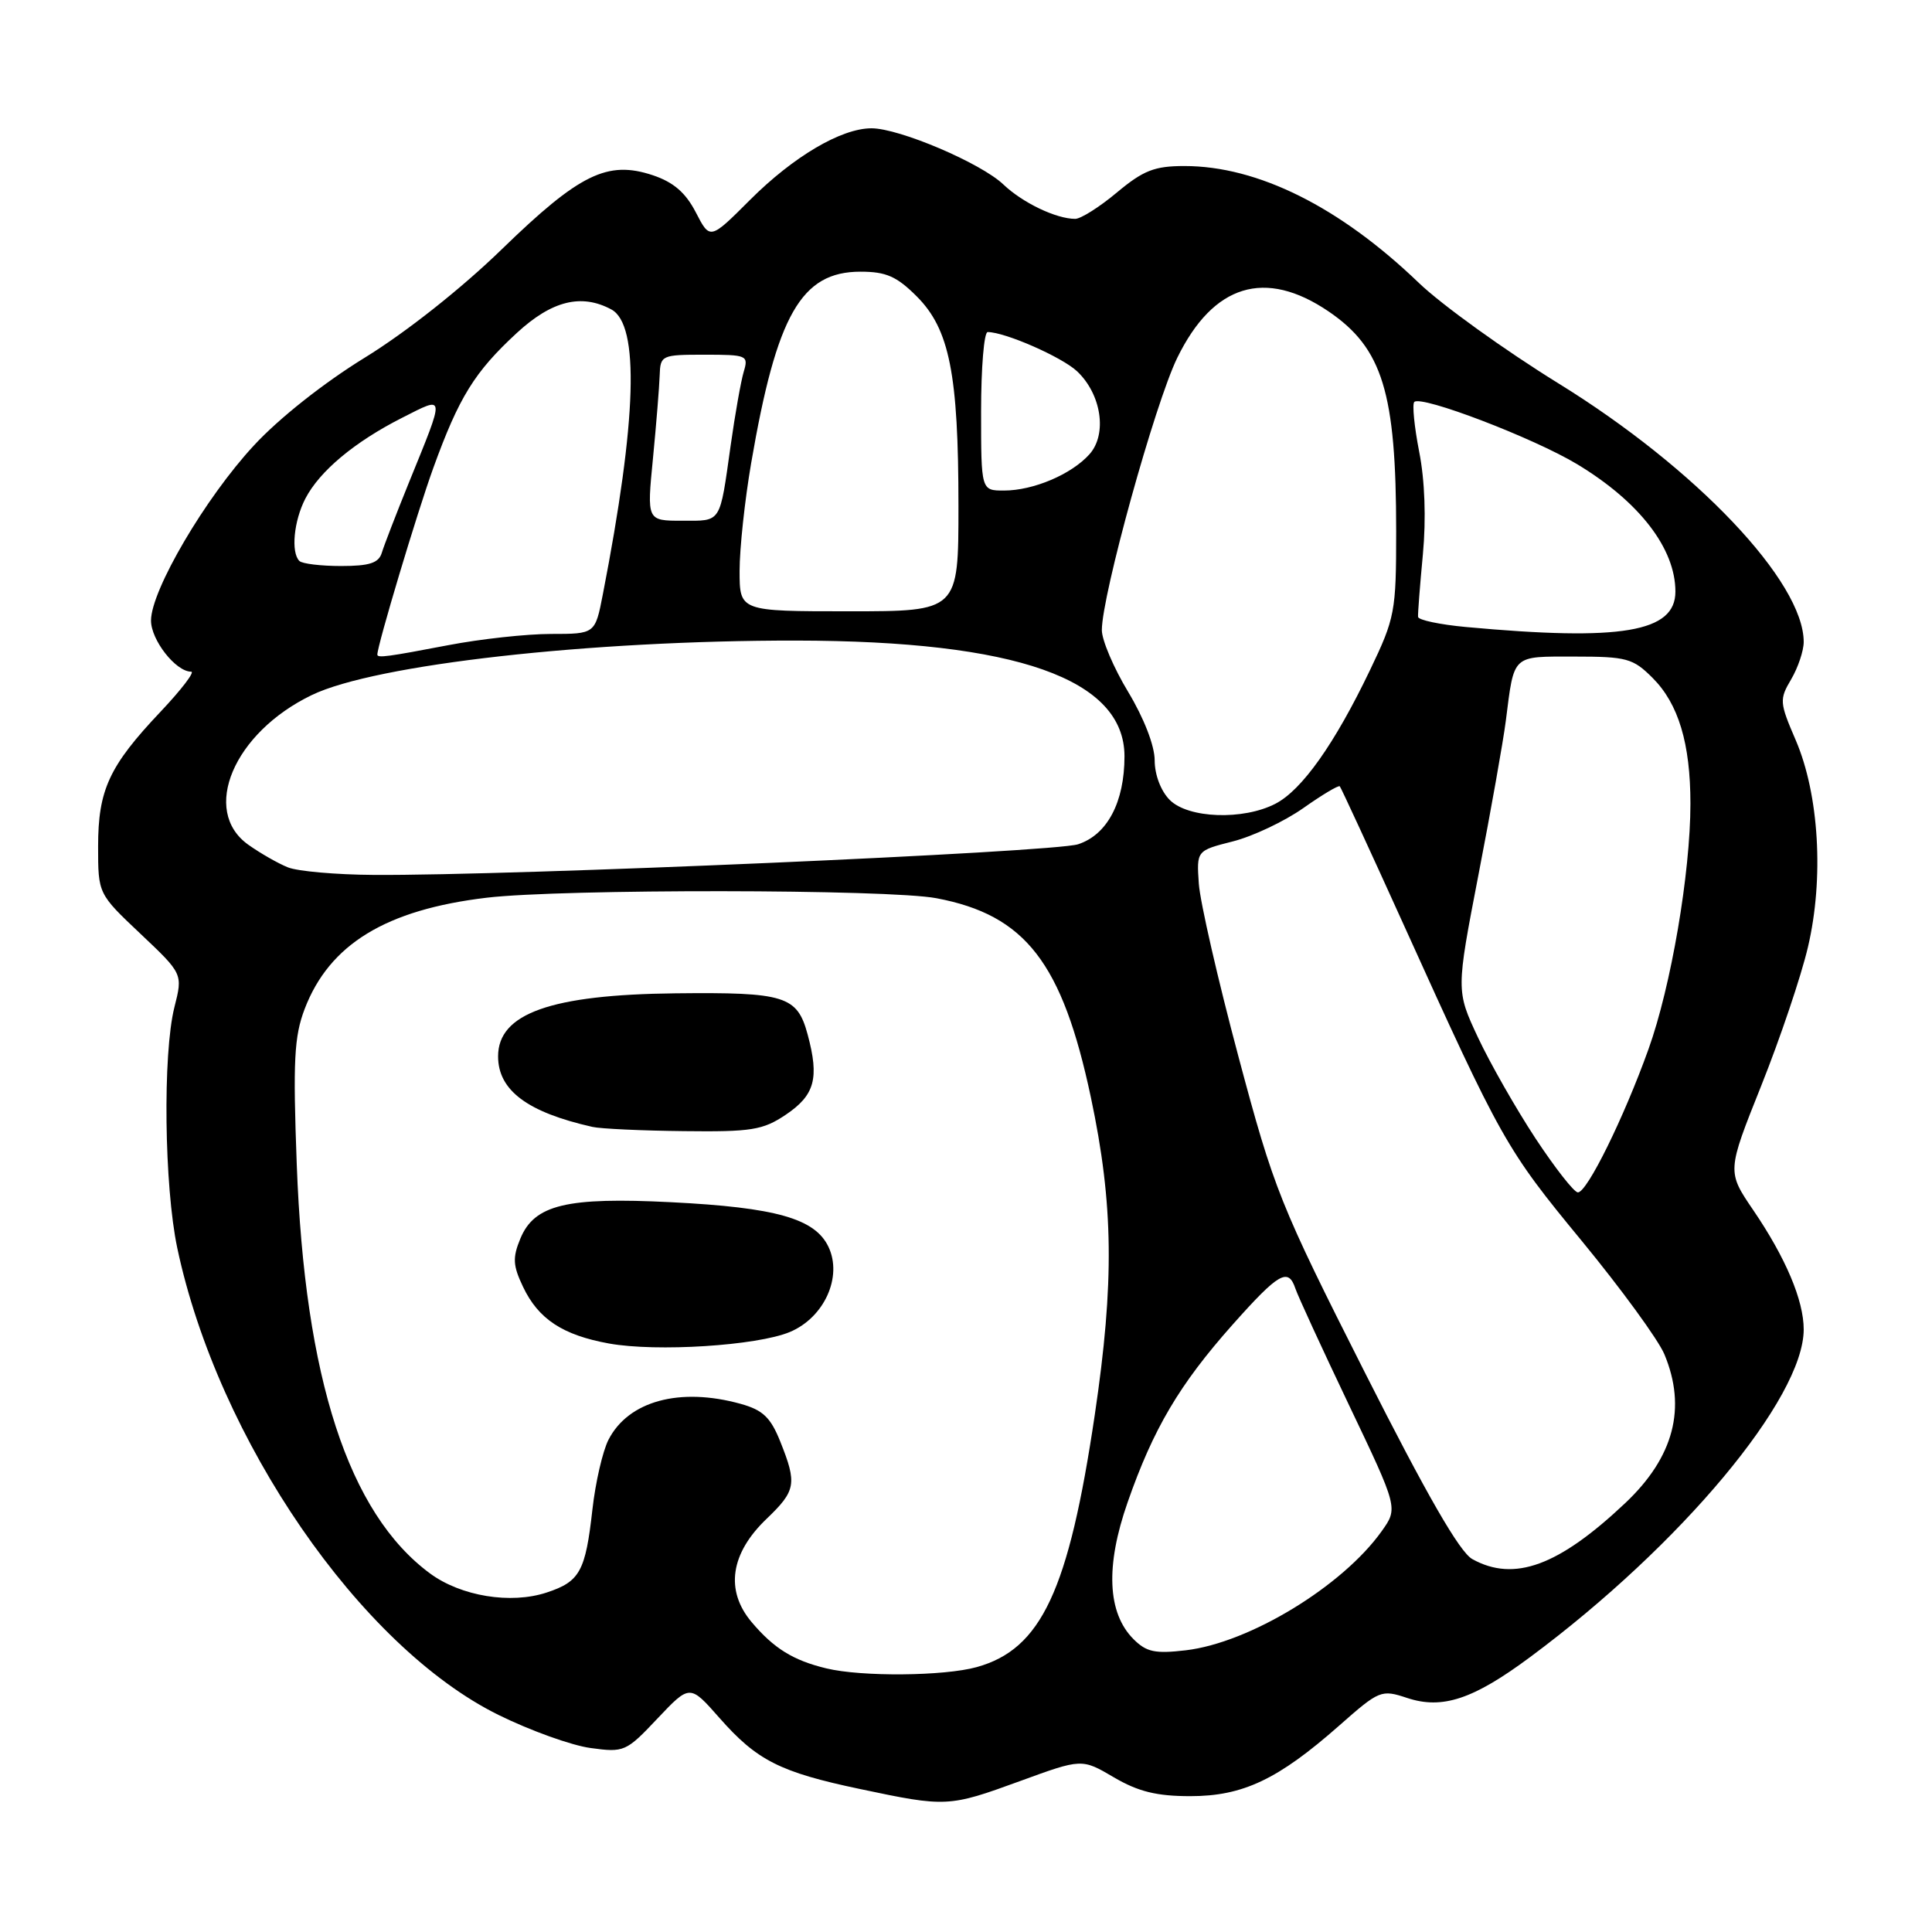 <?xml version="1.0" encoding="UTF-8" standalone="no"?>
<!DOCTYPE svg PUBLIC "-//W3C//DTD SVG 1.1//EN" "http://www.w3.org/Graphics/SVG/1.1/DTD/svg11.dtd" >
<svg xmlns="http://www.w3.org/2000/svg" xmlns:xlink="http://www.w3.org/1999/xlink" version="1.1" viewBox="0 0 256 256">
 <g >
 <path fill="currentColor"
d=" M 135.14 236.01 C 143.35 233.01 143.35 233.01 147.60 235.51 C 150.83 237.40 153.27 238.00 157.72 238.00 C 164.69 238.00 169.35 235.79 177.44 228.66 C 182.78 223.95 183.02 223.85 186.46 224.99 C 191.12 226.53 195.21 225.17 202.74 219.58 C 222.76 204.72 239.00 185.27 239.00 176.15 C 239.00 172.30 236.61 166.66 232.33 160.37 C 228.83 155.23 228.83 155.23 233.37 143.87 C 235.87 137.61 238.66 129.35 239.56 125.50 C 241.70 116.40 241.04 105.30 237.95 98.09 C 235.79 93.08 235.76 92.68 237.34 90.01 C 238.25 88.46 239.00 86.23 239.00 85.06 C 239.00 77.08 224.75 62.06 206.50 50.80 C 199.35 46.38 191.03 40.39 188.00 37.48 C 177.52 27.41 166.67 22.00 156.94 22.00 C 152.98 22.00 151.50 22.58 148.00 25.50 C 145.70 27.43 143.21 29.00 142.47 29.00 C 139.95 29.00 135.50 26.87 132.96 24.45 C 129.99 21.61 119.16 17.00 115.48 17.00 C 111.47 17.00 105.13 20.74 99.37 26.50 C 94.08 31.79 94.08 31.79 92.20 28.14 C 90.85 25.53 89.25 24.14 86.50 23.22 C 80.50 21.22 76.79 23.03 66.50 33.02 C 61.15 38.22 53.80 44.03 48.37 47.37 C 42.93 50.71 36.97 55.42 33.63 59.04 C 27.22 65.95 20.03 78.19 20.01 82.21 C 20.00 84.80 23.29 89.00 25.33 89.00 C 25.86 89.00 24.03 91.39 21.27 94.31 C 14.46 101.51 13.00 104.66 13.00 112.16 C 13.00 118.43 13.00 118.43 18.61 123.73 C 24.23 129.04 24.23 129.04 23.11 133.46 C 21.55 139.67 21.76 157.19 23.49 165.37 C 28.88 190.79 47.75 218.22 66.08 227.25 C 70.26 229.31 75.73 231.28 78.25 231.62 C 82.70 232.23 82.96 232.12 87.12 227.71 C 91.41 223.18 91.41 223.18 95.32 227.62 C 100.29 233.27 103.35 234.82 113.94 237.05 C 125.38 239.47 125.71 239.45 135.14 236.01 Z  M 109.50 221.07 C 105.09 220.01 102.53 218.42 99.58 214.92 C 96.06 210.73 96.78 205.83 101.59 201.24 C 105.46 197.53 105.63 196.61 103.40 191.04 C 102.11 187.81 101.09 186.84 98.15 186.02 C 90.08 183.78 83.27 185.63 80.63 190.77 C 79.86 192.27 78.90 196.43 78.50 200.00 C 77.58 208.23 76.84 209.57 72.43 211.02 C 67.67 212.59 61.08 211.51 56.98 208.49 C 46.18 200.52 40.37 182.66 39.32 154.26 C 38.81 140.56 38.98 137.34 40.37 133.69 C 43.65 125.11 51.14 120.54 64.50 118.95 C 74.53 117.77 117.73 117.81 124.09 119.02 C 135.88 121.25 140.76 127.56 144.55 145.42 C 147.55 159.59 147.67 169.90 145.06 187.50 C 141.60 210.80 137.98 218.52 129.42 220.90 C 125.09 222.10 114.17 222.20 109.50 221.07 Z  M 104.65 176.50 C 109.22 174.59 111.67 169.18 109.77 165.20 C 107.98 161.46 102.82 160.00 88.95 159.30 C 75.08 158.60 70.81 159.62 68.95 164.12 C 67.90 166.66 67.96 167.69 69.31 170.52 C 71.34 174.79 74.57 176.91 80.69 178.02 C 86.99 179.16 100.31 178.31 104.65 176.50 Z  M 104.10 147.72 C 107.97 145.12 108.58 142.88 107.02 137.09 C 105.64 131.96 104.04 131.46 89.50 131.62 C 73.00 131.80 66.00 134.29 66.00 139.97 C 66.00 144.48 69.89 147.38 78.50 149.32 C 79.60 149.57 85.05 149.82 90.60 149.88 C 99.58 149.99 101.08 149.74 104.10 147.72 Z  M 150.20 217.20 C 146.73 213.73 146.46 207.50 149.42 199.05 C 152.82 189.30 156.28 183.45 163.31 175.54 C 169.45 168.64 170.70 167.92 171.65 170.75 C 171.97 171.71 175.16 178.65 178.74 186.16 C 185.26 199.83 185.26 199.83 183.08 202.89 C 177.89 210.18 165.58 217.67 157.14 218.67 C 153.06 219.15 151.91 218.91 150.20 217.20 Z  M 195.09 206.59 C 193.41 205.66 189.06 198.10 180.86 181.88 C 169.59 159.58 168.81 157.65 164.10 140.00 C 161.38 129.82 159.02 119.52 158.85 117.10 C 158.55 112.71 158.55 112.71 163.36 111.49 C 166.01 110.82 170.20 108.83 172.69 107.08 C 175.18 105.32 177.36 104.02 177.53 104.19 C 177.69 104.36 181.50 112.60 185.98 122.50 C 198.97 151.20 199.56 152.25 209.57 164.40 C 214.80 170.76 219.74 177.53 220.54 179.45 C 223.51 186.56 221.80 193.07 215.37 199.15 C 206.53 207.50 200.63 209.66 195.09 206.59 Z  M 203.46 150.84 C 200.87 146.90 197.44 140.88 195.84 137.47 C 192.94 131.27 192.94 131.27 195.91 115.88 C 197.55 107.42 199.18 98.25 199.53 95.50 C 200.66 86.63 200.26 87.00 208.64 87.00 C 215.55 87.00 216.38 87.23 218.98 89.83 C 222.41 93.26 223.99 98.51 223.99 106.50 C 223.99 115.67 221.42 130.72 218.43 139.03 C 215.17 148.12 210.30 158.00 209.08 158.00 C 208.58 158.00 206.06 154.78 203.46 150.84 Z  M 38.15 114.93 C 36.85 114.41 34.49 113.06 32.90 111.93 C 26.58 107.43 30.96 97.09 41.31 92.10 C 49.71 88.04 78.13 84.85 105.50 84.88 C 134.68 84.92 149.00 89.97 149.00 100.22 C 149.00 106.29 146.72 110.61 142.85 111.87 C 139.60 112.93 67.68 116.06 49.50 115.93 C 44.55 115.90 39.44 115.45 38.15 114.93 Z  M 155.00 106.00 C 153.82 104.82 153.00 102.66 153.00 100.75 C 153.00 98.81 151.58 95.16 149.50 91.70 C 147.57 88.51 146.00 84.82 146.00 83.49 C 146.00 78.89 153.04 53.46 155.99 47.42 C 160.76 37.66 167.63 35.55 176.05 41.27 C 183.20 46.14 185.00 52.01 185.00 70.41 C 185.00 81.08 184.85 81.87 181.52 88.82 C 176.85 98.56 172.52 104.68 169.00 106.50 C 164.72 108.71 157.45 108.45 155.00 106.00 Z  M 50.00 86.74 C 50.00 85.51 55.27 67.93 57.41 62.02 C 60.82 52.61 62.88 49.29 68.48 44.12 C 73.12 39.84 77.03 38.87 81.00 41.00 C 84.77 43.02 84.39 55.59 79.88 78.75 C 78.86 84.00 78.86 84.00 73.02 84.00 C 69.80 84.00 63.65 84.67 59.34 85.50 C 51.40 87.02 50.00 87.21 50.00 86.74 Z  M 194.23 83.08 C 190.79 82.76 187.94 82.16 187.90 81.74 C 187.86 81.33 188.15 77.59 188.54 73.45 C 188.98 68.74 188.80 63.64 188.05 59.86 C 187.40 56.53 187.11 53.56 187.40 53.26 C 188.33 52.34 203.21 58.03 209.00 61.52 C 217.23 66.49 222.00 72.68 222.00 78.39 C 222.00 83.77 214.86 84.98 194.23 83.08 Z  M 98.00 75.63 C 98.00 72.68 98.69 66.27 99.53 61.38 C 102.91 41.70 106.16 36.00 114.02 36.00 C 117.41 36.00 118.82 36.62 121.47 39.27 C 125.82 43.62 127.00 49.56 127.00 67.05 C 127.00 81.00 127.00 81.00 112.50 81.00 C 98.00 81.00 98.00 81.00 98.00 75.63 Z  M 39.67 74.33 C 38.53 73.20 38.93 69.03 40.46 66.07 C 42.35 62.42 46.99 58.55 53.28 55.36 C 59.07 52.43 59.03 52.02 54.16 64.00 C 52.49 68.12 50.88 72.29 50.59 73.25 C 50.18 74.60 48.96 75.00 45.20 75.00 C 42.52 75.00 40.03 74.70 39.67 74.33 Z  M 86.52 60.75 C 86.96 56.21 87.36 51.26 87.41 49.75 C 87.50 47.07 87.65 47.00 93.37 47.00 C 98.99 47.00 99.20 47.09 98.55 49.25 C 98.18 50.49 97.40 54.88 96.82 59.00 C 95.34 69.48 95.65 69.00 90.39 69.00 C 85.71 69.00 85.71 69.00 86.52 60.75 Z  M 130.00 54.50 C 130.00 48.72 130.39 44.00 130.87 44.00 C 133.17 44.00 140.69 47.30 142.71 49.19 C 145.94 52.23 146.74 57.51 144.37 60.18 C 141.99 62.85 136.93 65.00 133.03 65.00 C 130.00 65.00 130.00 65.00 130.00 54.50 Z "/>
</g>
</svg>